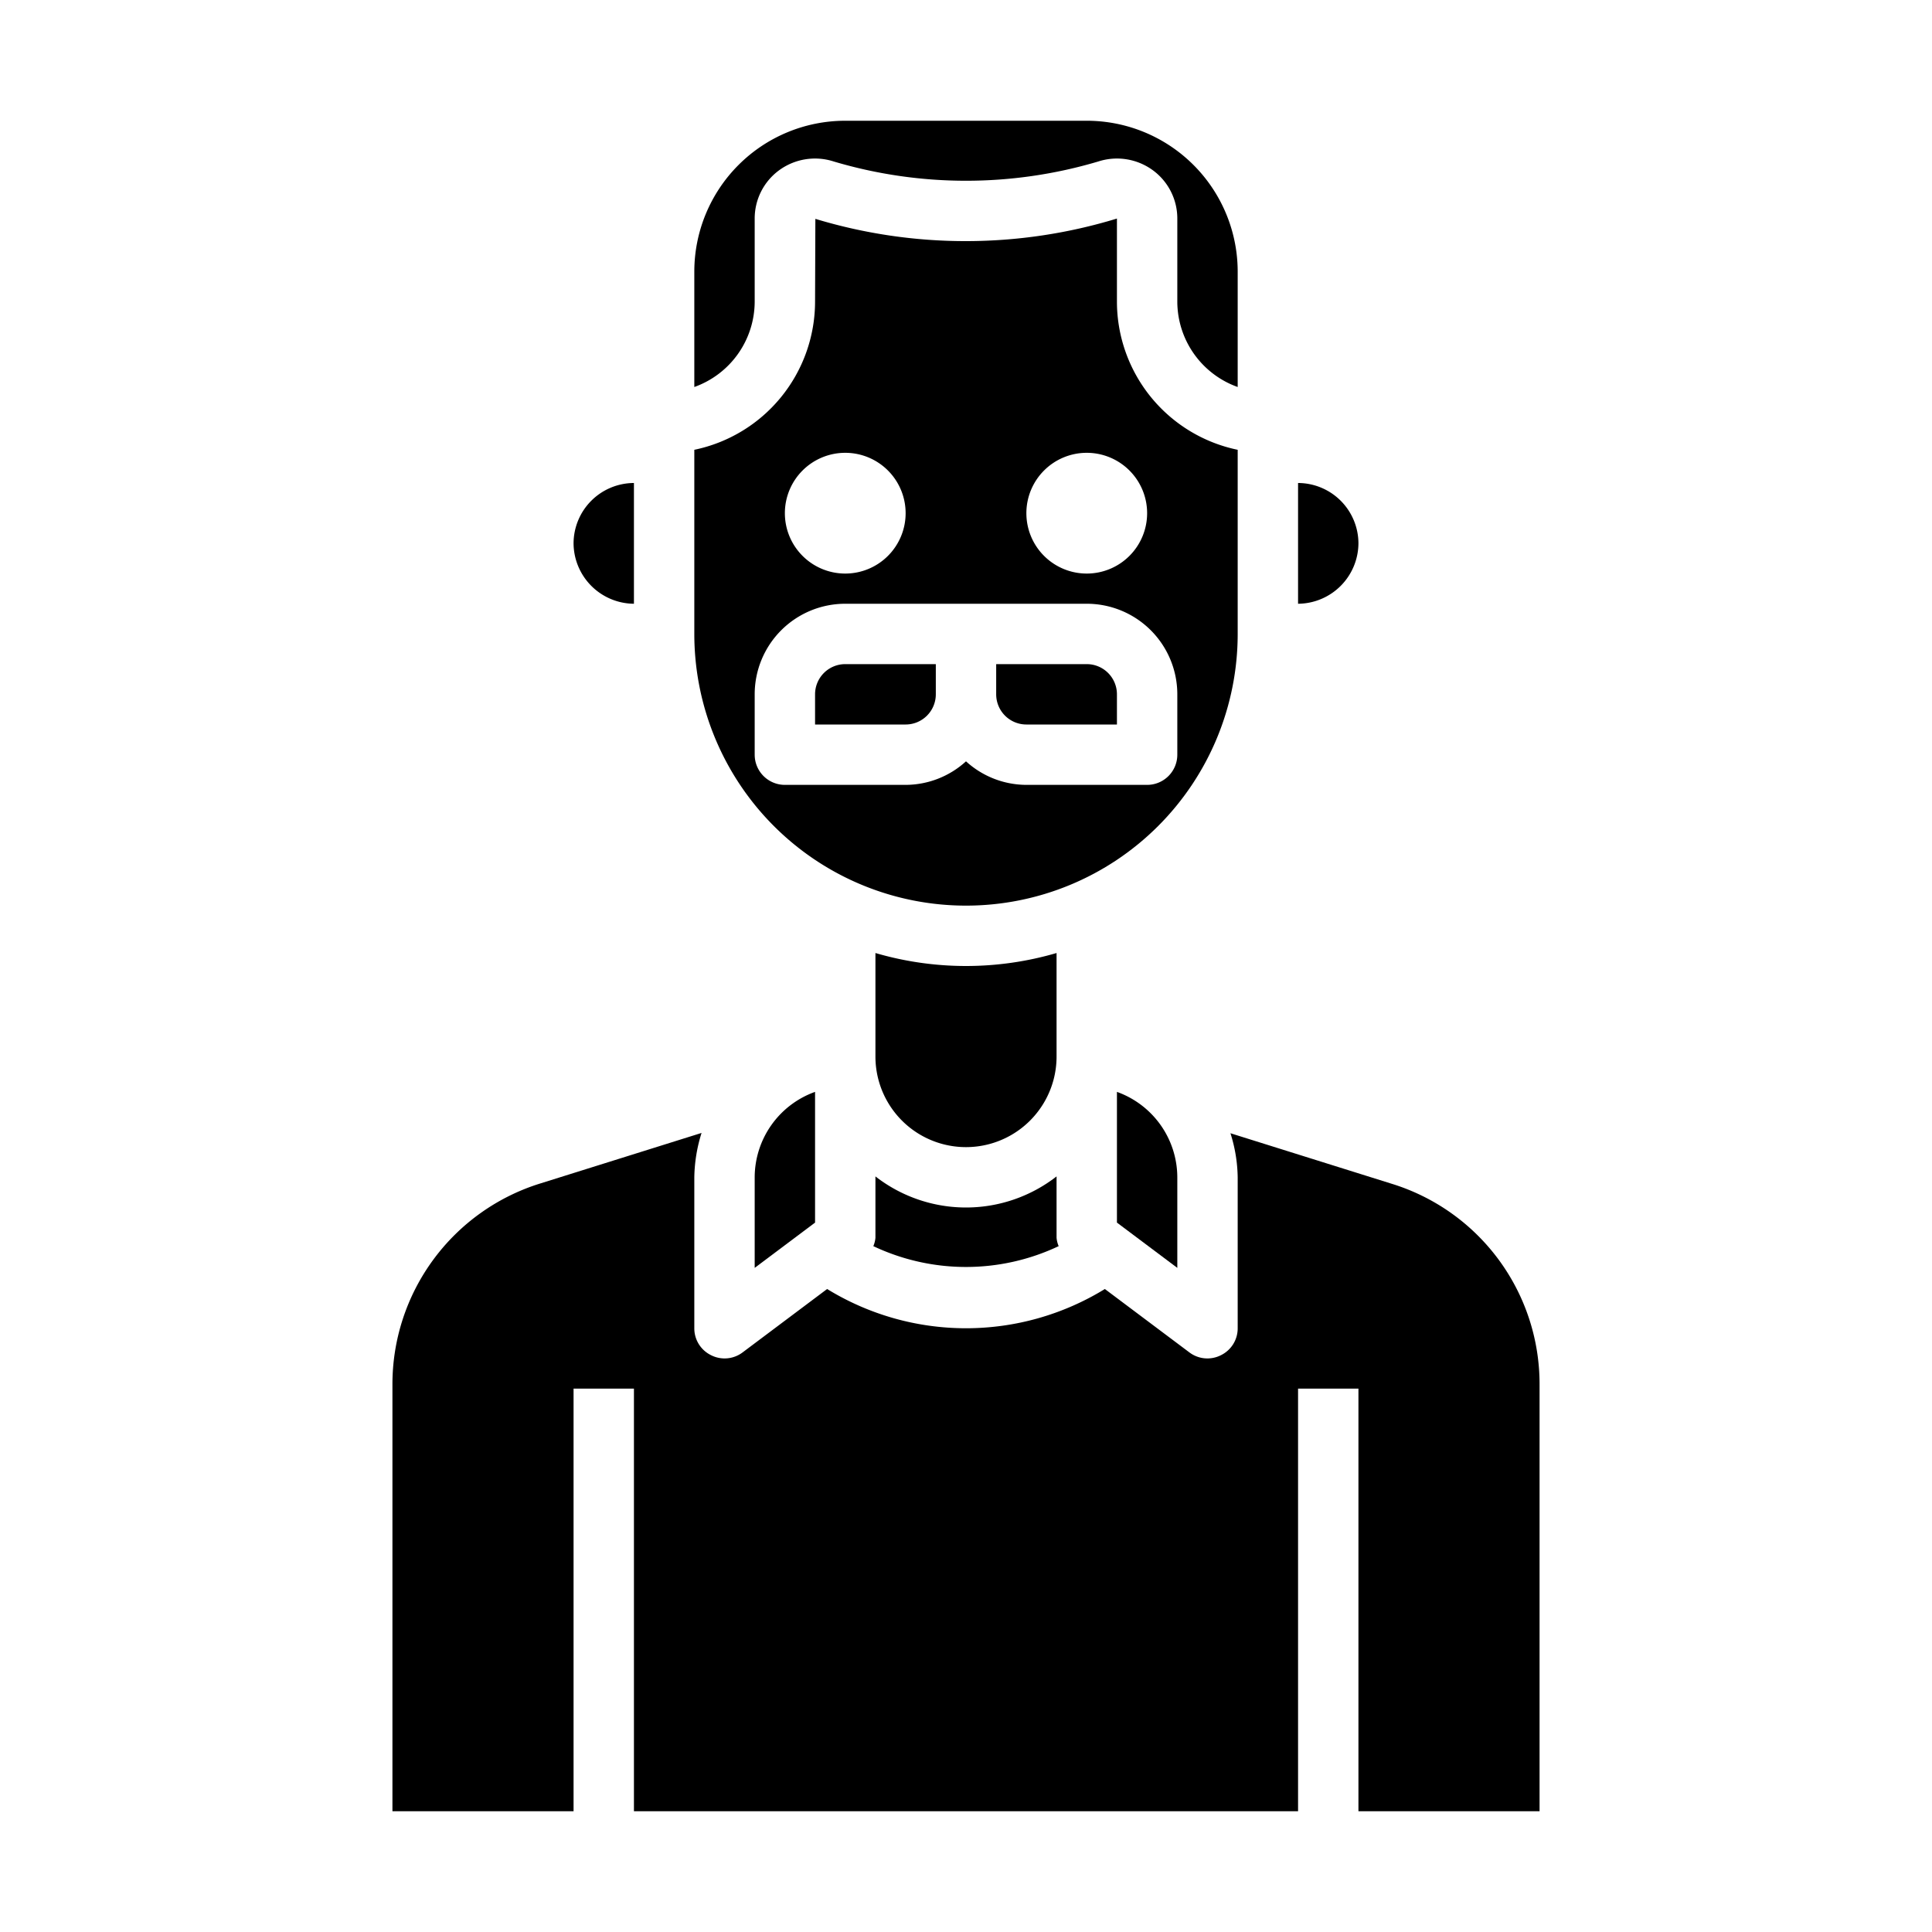 <svg xmlns="http://www.w3.org/2000/svg" viewBox="0 0 64 64" x="0px" y="0px"><g><path d="M34,24h3V23a1,1,0,0,0-1-1H33v1A1,1,0,0,0,34,24Z"></path><path d="M43,16v4a2.015,2.015,0,0,0,2-2A2.006,2.006,0,0,0,43,16Z"></path><path d="M31,23V22H28a1,1,0,0,0-1,1v1h3A1,1,0,0,0,31,23Z"></path><path d="M23,12.82A3.01,3.01,0,0,0,25,10V7.24a1.98,1.98,0,0,1,.81-1.6,2.014,2.014,0,0,1,1.81-.29,15.365,15.365,0,0,0,8.76,0,2.014,2.014,0,0,1,1.81.29A1.98,1.98,0,0,1,39,7.24V10a3.01,3.01,0,0,0,2,2.82V9a5,5,0,0,0-5-5H28a5,5,0,0,0-5,5Z"></path><path d="M39,39a3.014,3.014,0,0,0-2-2.83V40.5L39,42Z"></path><path d="M51,60V45.88a6.943,6.943,0,0,0-4.91-6.67l-5.33-1.67A5.016,5.016,0,0,1,41,39v5a.988.988,0,0,1-.55.89.99.99,0,0,1-1.05-.09l-2.8-2.1a8.788,8.788,0,0,1-9.2,0l-2.8,2.1a.99.99,0,0,1-1.05.09A.988.988,0,0,1,23,44V39a5.14,5.14,0,0,1,.24-1.47L17.91,39.2A6.964,6.964,0,0,0,13,45.88V60h6V46h2V60H43V46h2V60Z"></path><path d="M35,35V31.57a10.68,10.68,0,0,1-6,0V35a3,3,0,0,0,6,0Z"></path><path d="M27,36.17A3.014,3.014,0,0,0,25,39v3l2-1.5Z"></path><path d="M19,18a2.015,2.015,0,0,0,2,2V16A2.006,2.006,0,0,0,19,18Z"></path><path d="M29,41a.887.887,0,0,1-.07.28,7.175,7.175,0,0,0,6.14,0A.887.887,0,0,1,35,41V38.97a4.884,4.884,0,0,1-6,0Z"></path><path d="M23,21a9,9,0,0,0,18,0V14.9A5.017,5.017,0,0,1,37,10V7.24a17.173,17.173,0,0,1-9.99.01L27,10a5.017,5.017,0,0,1-4,4.9Zm13-6a2,2,0,1,1-2,2A2,2,0,0,1,36,15Zm-8,0a2,2,0,1,1-2,2A2,2,0,0,1,28,15Zm-3,8a3,3,0,0,1,3-3h8a3,3,0,0,1,3,3v2a1,1,0,0,1-1,1H34a2.981,2.981,0,0,1-2-.78A2.981,2.981,0,0,1,30,26H26a1,1,0,0,1-1-1Z"></path></g></svg>
